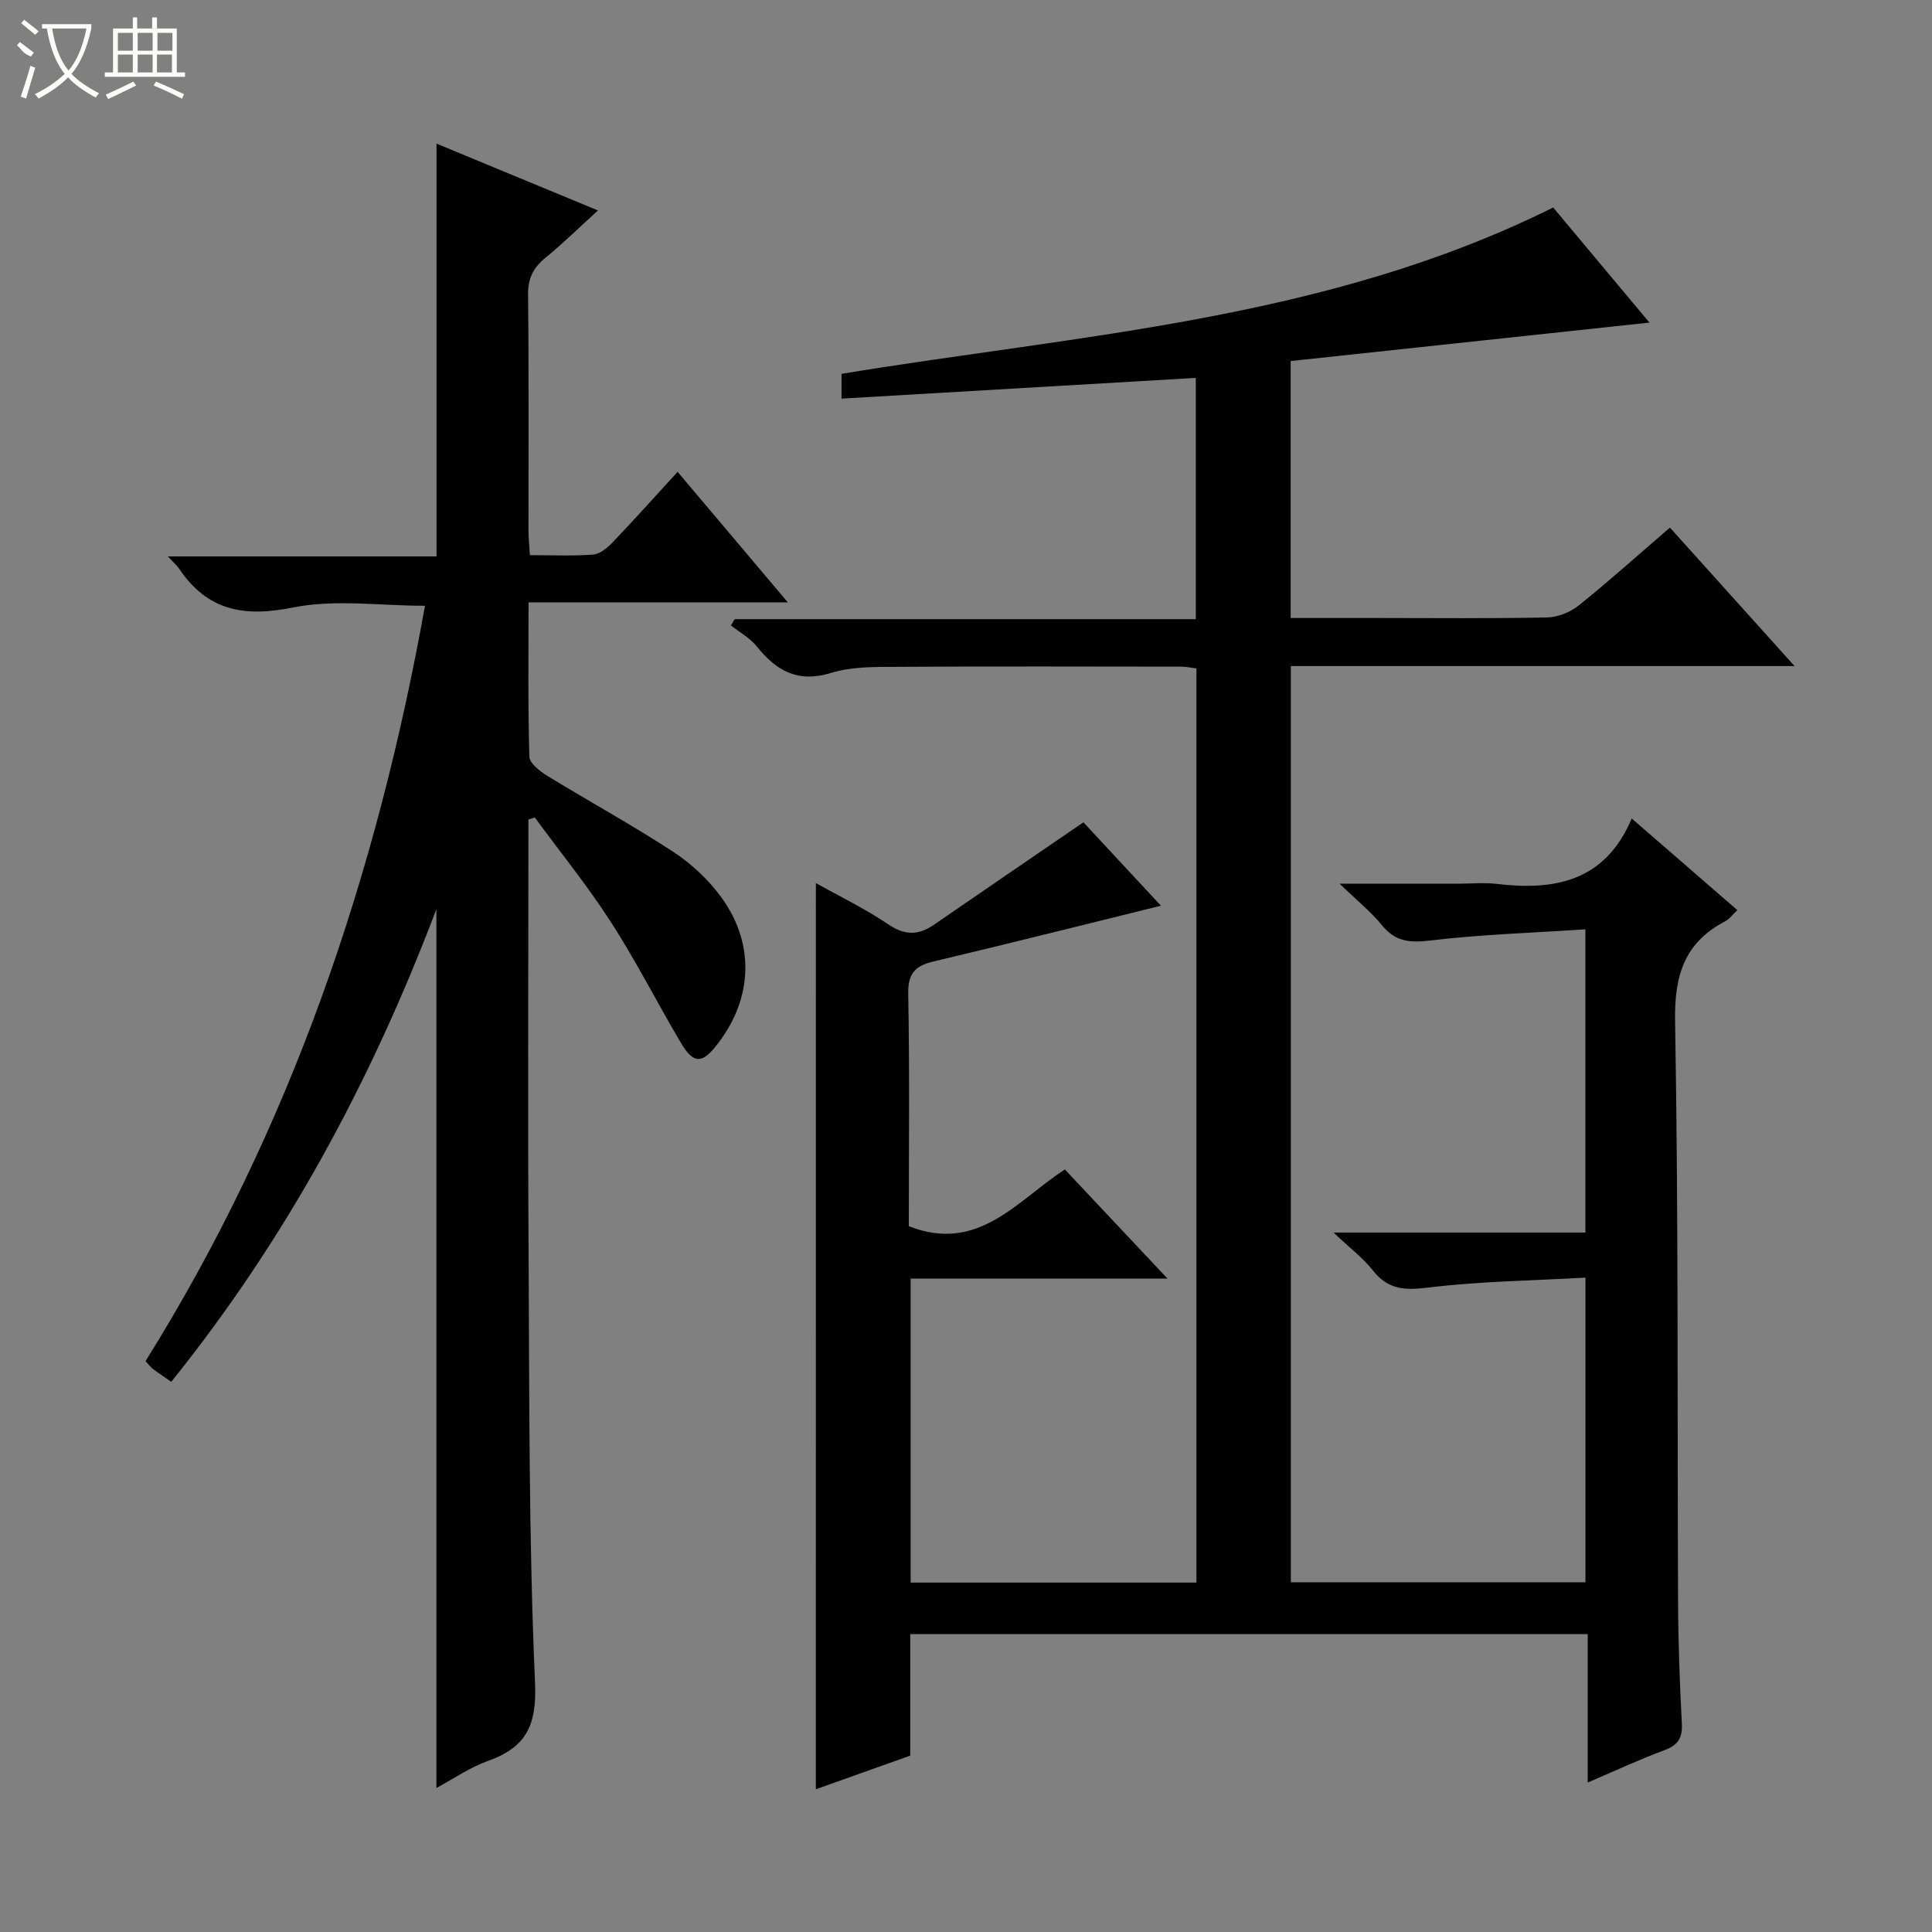 <svg enable-background="new 0 0 400 400" viewBox="0 0 400 400" xmlns="http://www.w3.org/2000/svg"><rect x="0" y="0" width="400" height="400" fill="#808080" stroke="none"/><path d="m168.92 182.83c4.98 2.79 10.23 5.32 14.99 8.55 3.43 2.32 6.23 2.29 9.45.08 10.09-6.95 20.21-13.86 30.95-21.21 4.98 5.36 10.79 11.6 16.05 17.27-15.7 3.87-31.36 7.82-47.08 11.54-3.83.91-5.32 2.49-5.24 6.73.3 16.13.12 32.27.12 48.08 14.38 5.65 22.37-5.28 32.31-11.75 6.92 7.36 13.74 14.61 21.24 22.59-18.15 0-35.47 0-53.17 0v62.95h59.17c0-63.12 0-126.04 0-189.27-1.06-.13-2.16-.37-3.26-.37-19.5-.02-38.99-.08-58.49.04-4.64.03-9.52-.09-13.86 1.25-6.91 2.13-11.33-.39-15.41-5.47-1.41-1.76-3.56-2.92-5.37-4.36.27-.43.54-.86.8-1.29h95.46c0-16.85 0-33.21 0-49.95-24.4 1.43-48.71 2.85-73.35 4.29 0-2.14 0-3.54 0-5.13 49.55-8.17 100.38-11.1 147.34-34.44 6.33 7.56 13.23 15.81 19.93 23.83-24.71 2.65-49.46 5.3-74.28 7.96v53.2h17.57c11.83 0 23.67.13 35.49-.11 2.23-.05 4.82-1.08 6.58-2.49 6.34-5.09 12.39-10.53 18.88-16.12 8.48 9.43 16.78 18.64 25.8 28.67-35.33 0-69.68 0-104.28 0v189.69h60.99c0-20.65 0-41.23 0-63.07-10.97.62-21.89.75-32.66 2.07-4.81.59-8.22.39-11.33-3.54-2.04-2.58-4.75-4.63-8.16-7.86h52.14c0-21.02 0-41.41 0-62.78-10.94.73-21.57 1.05-32.09 2.31-4.25.51-7.24.27-10.03-3.16-2.25-2.76-5.09-5.04-8.78-8.61h24.93c2.5 0 5.03-.25 7.49.04 12.04 1.45 22.54-.43 28.07-13.53 7.67 6.66 14.65 12.71 21.87 18.97-.94.88-1.62 1.84-2.55 2.33-8.48 4.45-10.51 11.27-10.34 20.75.7 40.15.44 80.31.62 120.46.04 8.31.35 16.63.78 24.93.15 2.98-.84 4.44-3.64 5.47-5.11 1.89-10.06 4.21-15.85 6.68 0-10.64 0-20.52 0-30.73-47 0-93.4 0-140.26 0v25.16c-6.73 2.4-13.21 4.71-19.55 6.97.01-62.58.01-124.87.01-187.62z" fill="#010102"/><path d="m90.35 188.23c-13.72 36.19-31.36 68.6-54.89 97.86-1.39-.97-2.64-1.79-3.82-2.69-.51-.38-.89-.93-1.51-1.6 30.03-48.06 47.84-100.56 57.86-156.38-9.31 0-18.65-1.39-27.35.36-10.14 2.05-17.7.65-23.54-8.02-.46-.68-1.11-1.23-2.35-2.56h55.63c0-28.74 0-56.79 0-85.46 10.85 4.49 21.67 8.96 33.42 13.83-3.85 3.5-7.21 6.81-10.84 9.77-2.52 2.06-3.67 4.25-3.63 7.63.18 16.33.07 32.66.09 49 0 1.47.17 2.94.29 4.97 4.51 0 8.8.2 13.05-.12 1.4-.1 2.93-1.33 3.99-2.44 4.48-4.68 8.8-9.51 13.54-14.69 7.56 8.95 14.91 17.66 22.82 27.02-18.07 0-35.55 0-53.68 0 0 11.04-.14 21.5.17 31.94.04 1.39 2.21 3.05 3.75 4 8.65 5.3 17.57 10.17 26.05 15.72 3.81 2.5 7.37 5.84 10.03 9.53 7.1 9.85 6.32 21.46-1.39 30.9-2.82 3.46-4.56 3.36-7.1-.94-4.9-8.28-9.26-16.91-14.47-24.98-4.83-7.49-10.47-14.44-15.75-21.64-.44.15-.88.29-1.32.44v5.26c0 28.17-.13 56.33.04 84.5.17 29.64.03 59.31 1.33 88.91.4 8.95-1.87 13.43-9.79 16.25-3.67 1.31-6.98 3.62-10.63 5.58 0-60.52 0-120.53 0-181.95z" fill="#010102"/><g fill="#fbfcfa"><path d="m6.4 11.7c-2-.8-1.9-1.6-2.9-2.3l.6-.7c.9.7 1.9 1.4 2.9 2.2zm-2.1 8.3c.7-2.1 1.4-4.2 2-6.4.2.1.6.3 1 .4-.7 2.3-1.3 4.4-1.9 6.4zm3-12.8c-1.1-.9-2.1-1.7-2.9-2.4l.6-.7c1 .8 2 1.5 3 2.4zm1.4-1.3v-.9h10.2v.9c-.9 4.2-2.3 7.3-4.1 9.4 1.3 1.4 3.2 2.7 5.7 4-.2.2-.4.5-.7.9-2.5-1.4-4.4-2.7-5.7-4.2-1.4 1.5-3.5 3-6.1 4.4 0 0 0 0-.1-.1-.3-.4-.5-.7-.7-.8 2.7-1.3 4.7-2.8 6.2-4.2-1.8-2.2-3-5.3-3.7-9.4zm9.2 0h-7.1c.6 3.8 1.7 6.7 3.4 8.7 1.7-2 2.9-4.8 3.7-8.7z"/><path d="m31.6 3.6h.9v2.3h4.1v9.1h1.7v.9h-16.6v-.9h1.7v-9.1h4.1v-2.3h.9v2.3h3.1v-2.3zm-4 13.3.6.8c-1.9.9-3.8 1.9-5.8 2.8-.2-.3-.3-.6-.5-.9 2-.9 3.9-1.8 5.7-2.7zm-3.2-10.1v3.7h3.1v-3.7zm0 4.5v3.7h3.1v-3.7zm4.1-4.5v3.7h3.1v-3.7zm0 4.5v3.7h3.1v-3.7zm9.1 9.1c-2.1-1.1-4.1-2-5.8-2.7l.5-.8c2.2.9 4.1 1.8 5.8 2.6l-.4.9zm-1.9-13.6h-3.1v3.7h3.1zm-3.2 4.5v3.7h3.1v-3.7z"/></g></svg>
